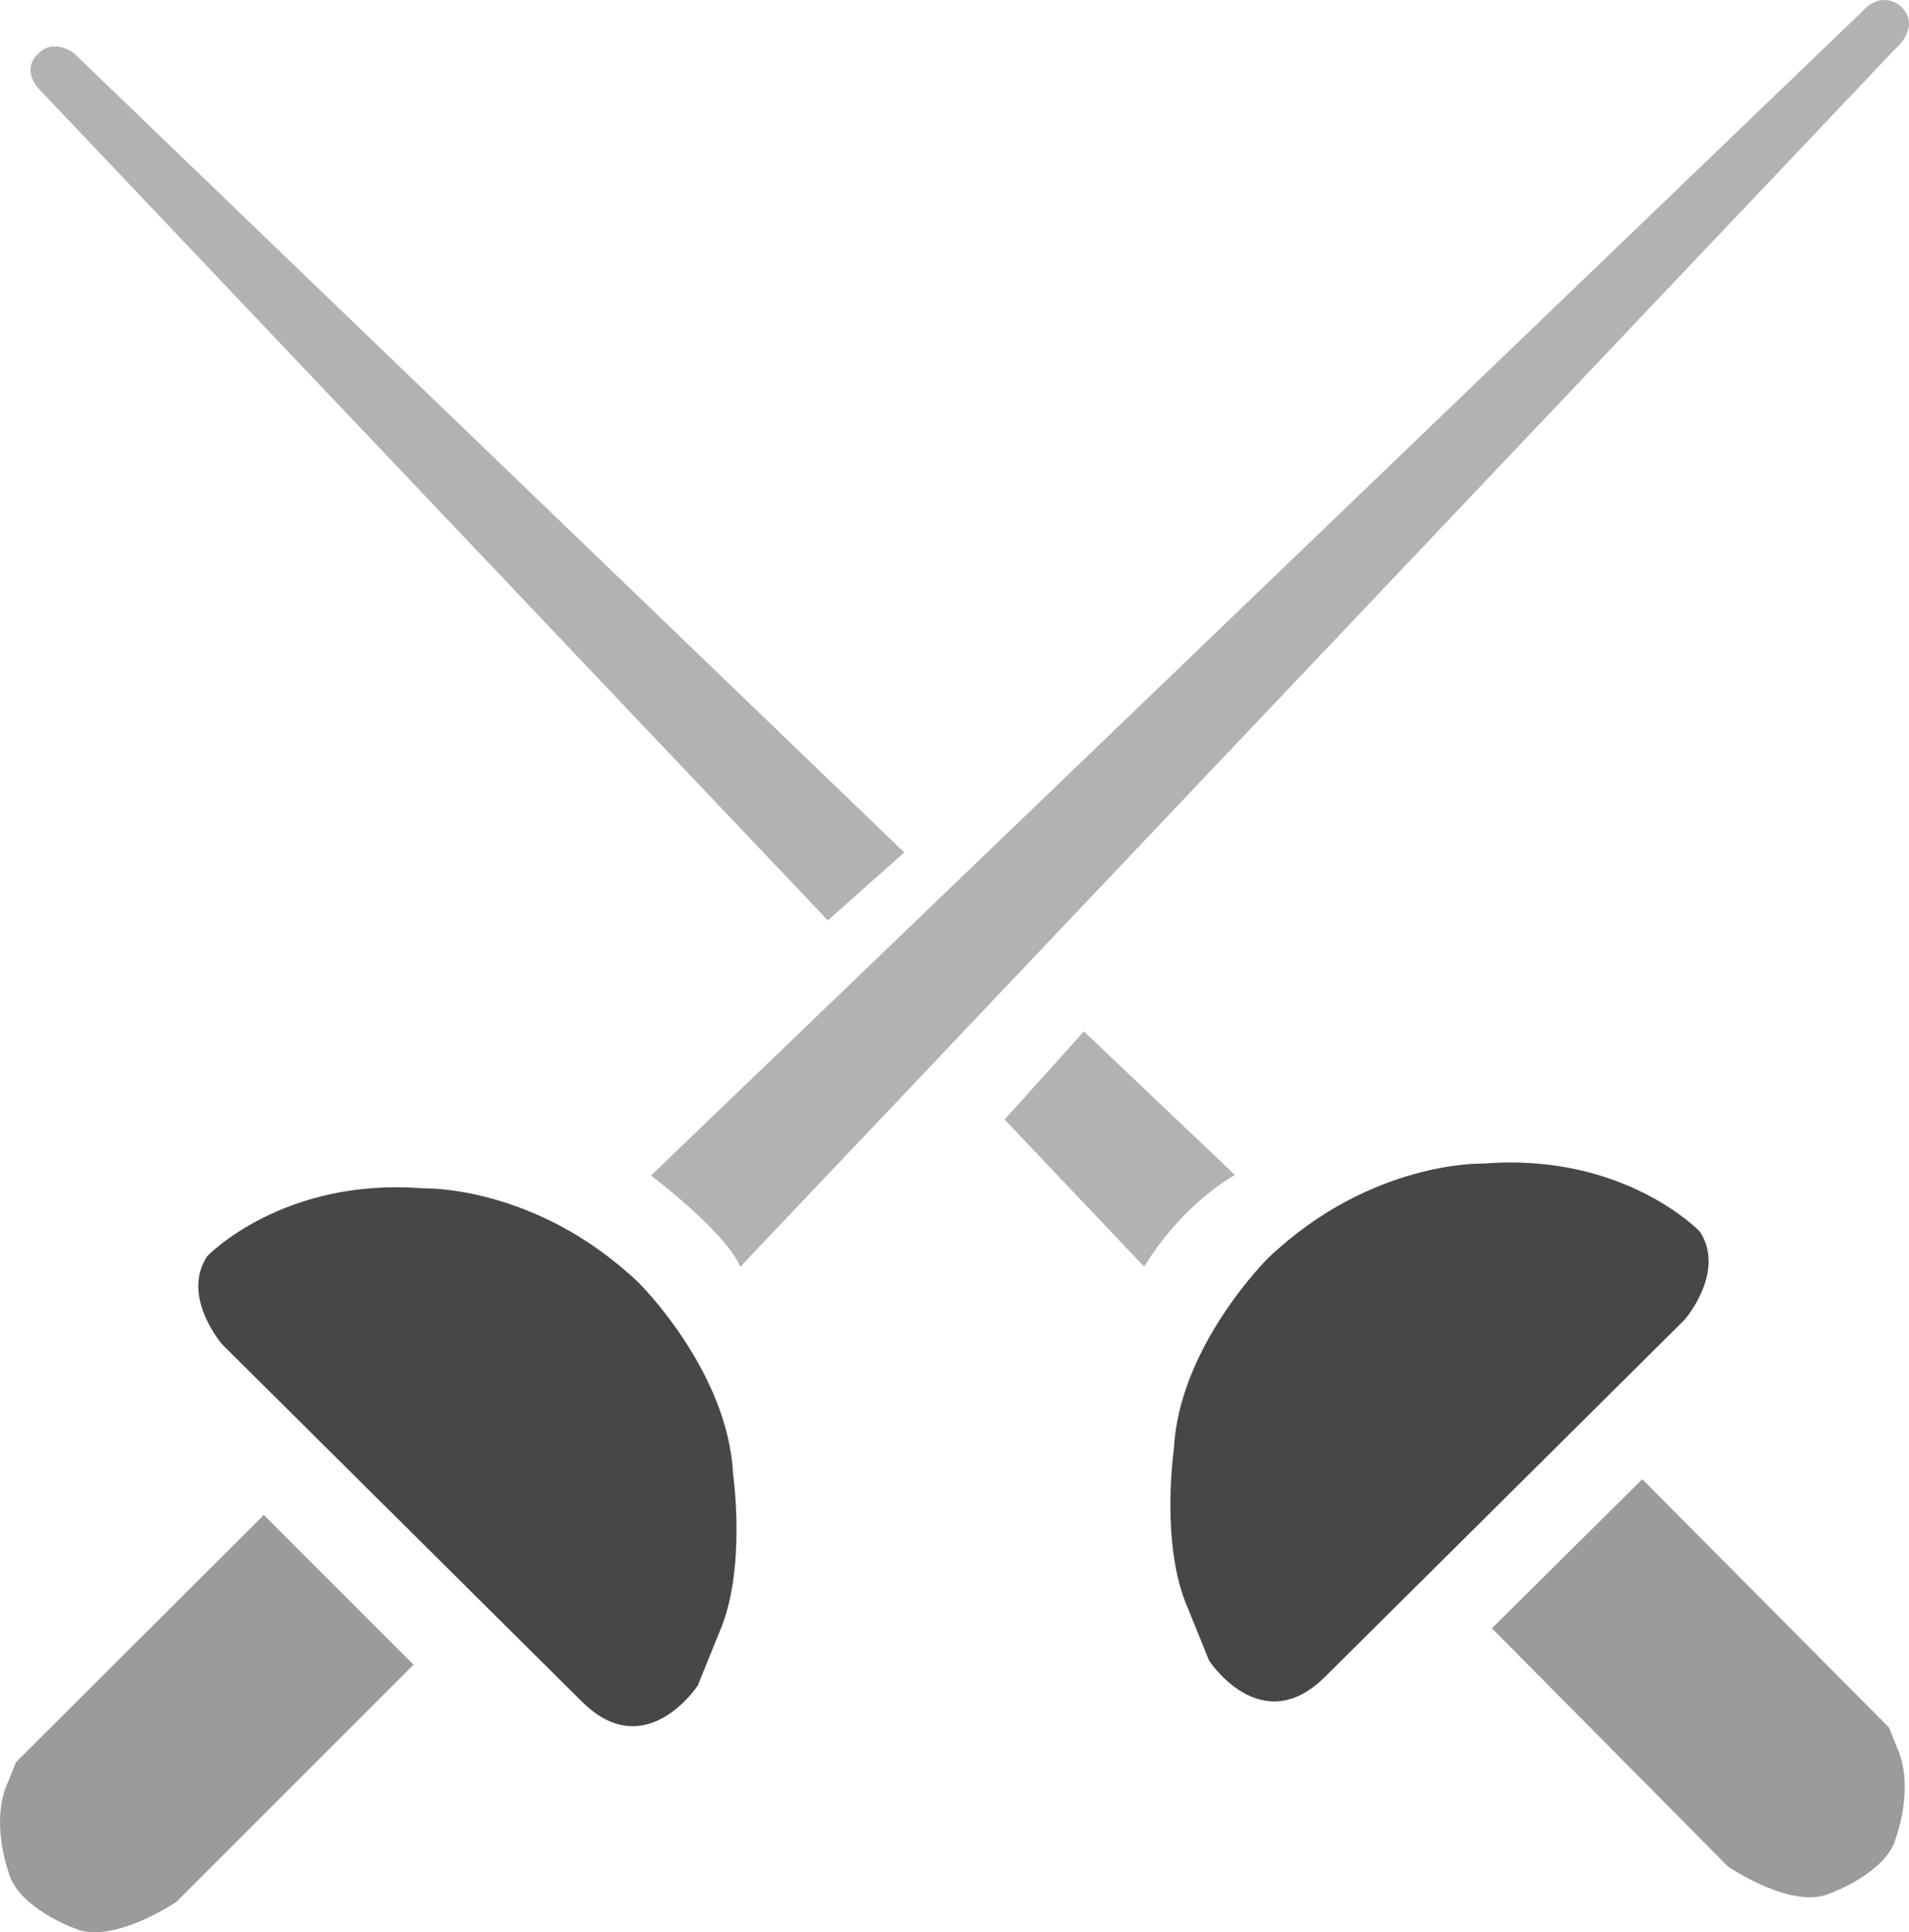 <?xml version="1.0" encoding="UTF-8"?>
<svg id="Calque_1" data-name="Calque 1" xmlns="http://www.w3.org/2000/svg" viewBox="0 0 899.04 909.97">
  <defs>
    <style>
      .cls-1 {
        fill: #474747;
      }

      .cls-1, .cls-2, .cls-3 {
        stroke-width: 0px;
      }

      .cls-2 {
        fill: #9b9b9b;
      }

      .cls-3 {
        fill: #b2b2b2;
      }
    </style>
  </defs>
  <path class="cls-2" d="M124.25,713.44l70.52,70.52-111.7,111.7s-30.22,20.44-48,12.44c0,0-27.01-9.78-31.11-26.67,0,0-8.89-24,0-42.67l3.56-8.89,116.74-116.44Z"/>
  <path class="cls-2" d="M773.43,696.6l-70.83,70.21,111.21,112.2s30.13,20.58,47.94,12.66c0,0,27.06-9.66,31.23-26.53,0,0,9-23.96.19-42.67l-3.52-8.9-116.22-116.96Z"/>
  <path class="cls-1" d="M623.94,789.74l169.48-168.3s19.56-22.52,7.11-41.48c0,0-35.56-37.33-101.93-32,0,0-52.74-1.78-101.33,44.44,0,0-42.07,41.48-44.44,90.07,0,0-6.52,45.04,6.52,74.67l10.07,24.89s24.48,37.53,54.52,7.7Z"/>
  <path class="cls-3" d="M473.12,527.22l65.78,69.33s14.81-26.67,42.67-43.26l-71.11-67.56-37.33,41.48Z"/>
  <path class="cls-1" d="M274.12,801.41l-169.48-168.3s-19.56-22.52-7.11-41.48c0,0,35.56-37.33,101.93-32,0,0,52.74-1.78,101.33,44.44,0,0,42.07,41.48,44.44,90.07,0,0,6.52,45.04-6.52,74.67l-10.07,24.89s-24.48,37.53-54.52,7.7Z"/>
  <path class="cls-3" d="M306.6,553.59s34.67,26.07,42.07,42.96L892.38,23.22s12.74-10.37,2.96-20.15c0,0-8.89-8.59-18.96,2.96L306.6,553.59Z"/>
  <path class="cls-3" d="M389.87,433.44l36-32L34.76,25s-9.33-7.11-16.44,0c0,0-8.89,6.67,0,16.89l371.56,391.56Z"/>
</svg>